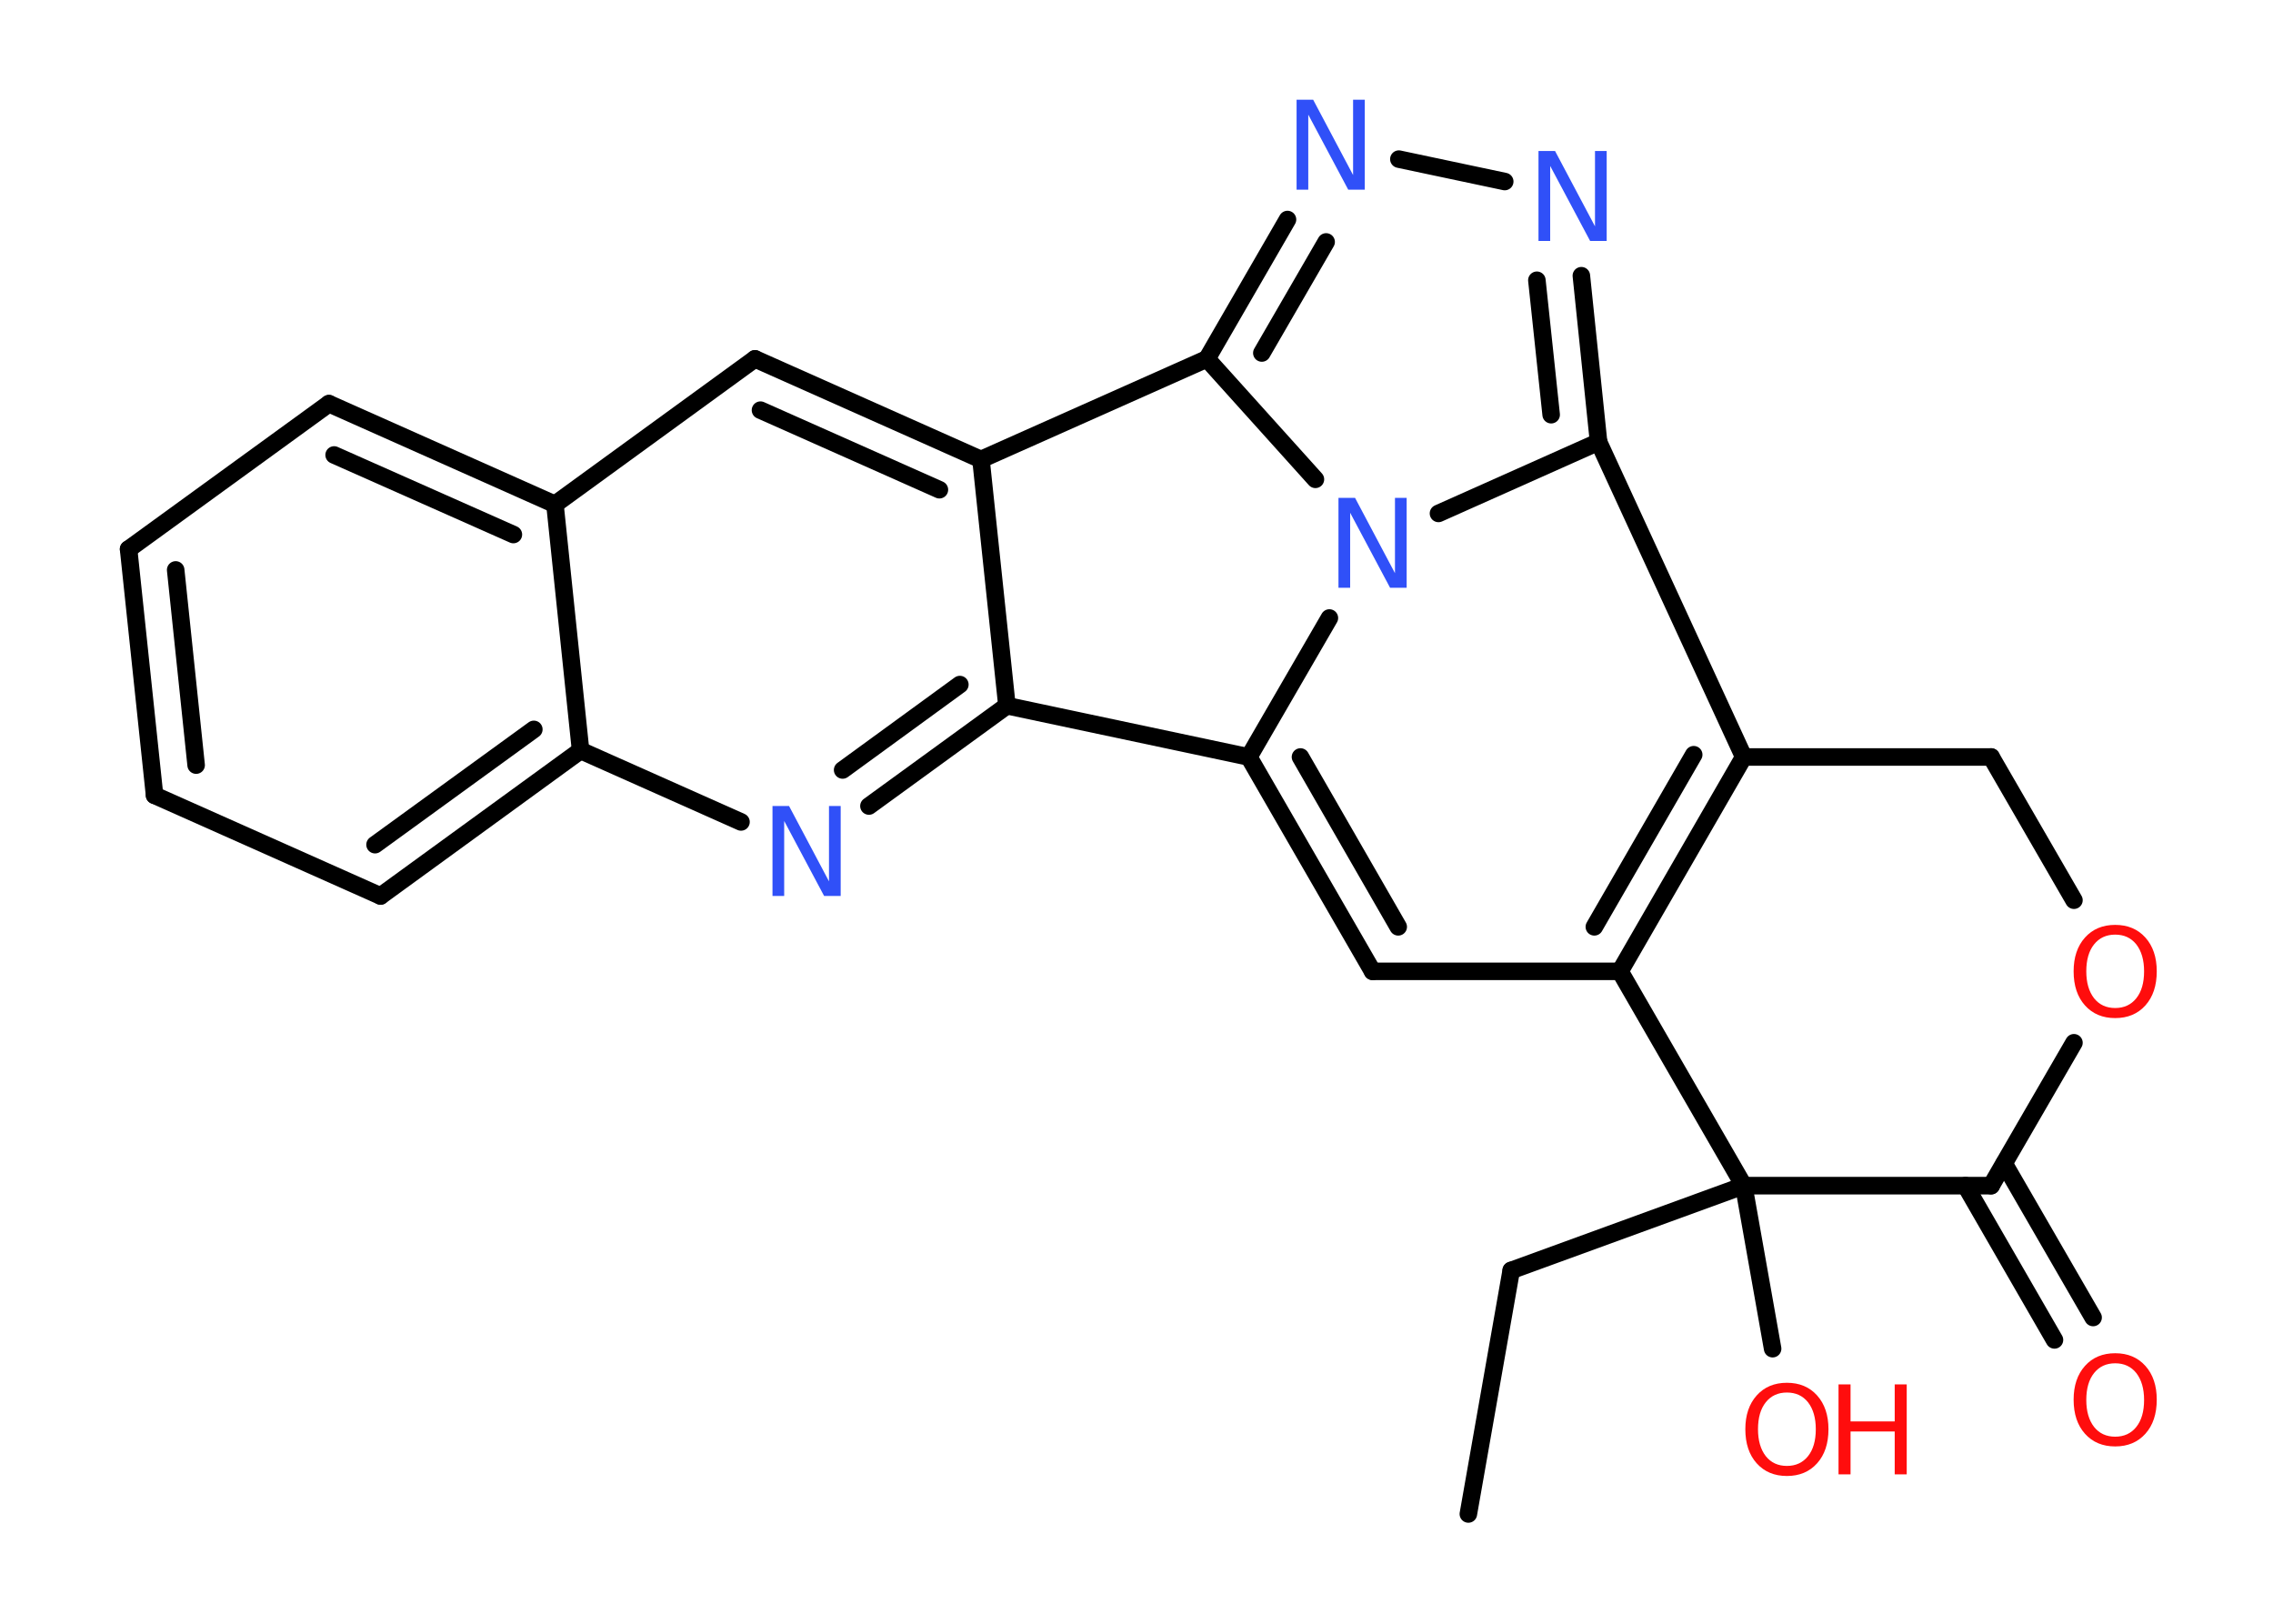 <?xml version='1.0' encoding='UTF-8'?>
<!DOCTYPE svg PUBLIC "-//W3C//DTD SVG 1.1//EN" "http://www.w3.org/Graphics/SVG/1.1/DTD/svg11.dtd">
<svg version='1.2' xmlns='http://www.w3.org/2000/svg' xmlns:xlink='http://www.w3.org/1999/xlink' width='70.0mm' height='50.0mm' viewBox='0 0 70.0 50.0'>
  <desc>Generated by the Chemistry Development Kit (http://github.com/cdk)</desc>
  <g stroke-linecap='round' stroke-linejoin='round' stroke='#000000' stroke-width='.54' fill='#FF0D0D'>
    <rect x='.0' y='.0' width='70.0' height='50.0' fill='#FFFFFF' stroke='none'/>
    <g id='mol1' class='mol'>
      <line id='mol1bnd1' class='bond' x1='45.22' y1='46.62' x2='46.54' y2='39.12'/>
      <line id='mol1bnd2' class='bond' x1='46.54' y1='39.12' x2='53.7' y2='36.51'/>
      <line id='mol1bnd3' class='bond' x1='53.7' y1='36.51' x2='54.59' y2='41.53'/>
      <line id='mol1bnd4' class='bond' x1='53.7' y1='36.51' x2='61.32' y2='36.51'/>
      <g id='mol1bnd5' class='bond'>
        <line x1='61.72' y1='35.83' x2='64.46' y2='40.57'/>
        <line x1='60.53' y1='36.51' x2='63.27' y2='41.26'/>
      </g>
      <line id='mol1bnd6' class='bond' x1='61.32' y1='36.51' x2='63.87' y2='32.11'/>
      <line id='mol1bnd7' class='bond' x1='63.87' y1='27.72' x2='61.32' y2='23.31'/>
      <line id='mol1bnd8' class='bond' x1='61.32' y1='23.31' x2='53.7' y2='23.31'/>
      <g id='mol1bnd9' class='bond'>
        <line x1='49.89' y1='29.91' x2='53.7' y2='23.31'/>
        <line x1='49.1' y1='28.54' x2='52.16' y2='23.24'/>
      </g>
      <line id='mol1bnd10' class='bond' x1='53.7' y1='36.51' x2='49.89' y2='29.91'/>
      <line id='mol1bnd11' class='bond' x1='49.89' y1='29.91' x2='42.27' y2='29.91'/>
      <g id='mol1bnd12' class='bond'>
        <line x1='38.46' y1='23.31' x2='42.27' y2='29.91'/>
        <line x1='40.05' y1='23.31' x2='43.06' y2='28.54'/>
      </g>
      <line id='mol1bnd13' class='bond' x1='38.46' y1='23.31' x2='31.01' y2='21.73'/>
      <g id='mol1bnd14' class='bond'>
        <line x1='26.76' y1='24.82' x2='31.01' y2='21.73'/>
        <line x1='25.95' y1='23.71' x2='29.56' y2='21.08'/>
      </g>
      <line id='mol1bnd15' class='bond' x1='22.82' y1='25.31' x2='17.88' y2='23.11'/>
      <g id='mol1bnd16' class='bond'>
        <line x1='11.72' y1='27.59' x2='17.88' y2='23.11'/>
        <line x1='11.55' y1='26.01' x2='16.44' y2='22.46'/>
      </g>
      <line id='mol1bnd17' class='bond' x1='11.72' y1='27.59' x2='4.76' y2='24.49'/>
      <g id='mol1bnd18' class='bond'>
        <line x1='3.96' y1='16.91' x2='4.76' y2='24.49'/>
        <line x1='5.41' y1='17.55' x2='6.04' y2='23.56'/>
      </g>
      <line id='mol1bnd19' class='bond' x1='3.96' y1='16.91' x2='10.13' y2='12.43'/>
      <g id='mol1bnd20' class='bond'>
        <line x1='17.09' y1='15.53' x2='10.13' y2='12.43'/>
        <line x1='15.81' y1='16.46' x2='10.29' y2='14.01'/>
      </g>
      <line id='mol1bnd21' class='bond' x1='17.88' y1='23.11' x2='17.09' y2='15.53'/>
      <line id='mol1bnd22' class='bond' x1='17.09' y1='15.53' x2='23.25' y2='11.05'/>
      <g id='mol1bnd23' class='bond'>
        <line x1='30.21' y1='14.15' x2='23.25' y2='11.05'/>
        <line x1='28.93' y1='15.08' x2='23.42' y2='12.63'/>
      </g>
      <line id='mol1bnd24' class='bond' x1='31.01' y1='21.73' x2='30.21' y2='14.15'/>
      <line id='mol1bnd25' class='bond' x1='30.21' y1='14.15' x2='37.17' y2='11.05'/>
      <g id='mol1bnd26' class='bond'>
        <line x1='39.65' y1='6.76' x2='37.17' y2='11.05'/>
        <line x1='40.84' y1='7.45' x2='38.86' y2='10.87'/>
      </g>
      <line id='mol1bnd27' class='bond' x1='43.08' y1='4.9' x2='46.34' y2='5.59'/>
      <g id='mol1bnd28' class='bond'>
        <line x1='49.23' y1='13.61' x2='48.7' y2='8.49'/>
        <line x1='47.77' y1='12.77' x2='47.33' y2='8.63'/>
      </g>
      <line id='mol1bnd29' class='bond' x1='53.7' y1='23.31' x2='49.23' y2='13.61'/>
      <line id='mol1bnd30' class='bond' x1='49.23' y1='13.61' x2='44.3' y2='15.81'/>
      <line id='mol1bnd31' class='bond' x1='38.46' y1='23.31' x2='40.94' y2='19.03'/>
      <line id='mol1bnd32' class='bond' x1='37.17' y1='11.05' x2='40.51' y2='14.76'/>
      <g id='mol1atm4' class='atom'>
        <path d='M55.03 42.88q-.41 .0 -.65 .3q-.24 .3 -.24 .83q.0 .52 .24 .83q.24 .3 .65 .3q.41 .0 .65 -.3q.24 -.3 .24 -.83q.0 -.52 -.24 -.83q-.24 -.3 -.65 -.3zM55.03 42.58q.58 .0 .93 .39q.35 .39 .35 1.04q.0 .66 -.35 1.05q-.35 .39 -.93 .39q-.58 .0 -.93 -.39q-.35 -.39 -.35 -1.05q.0 -.65 .35 -1.04q.35 -.39 .93 -.39z' stroke='none'/>
        <path d='M56.62 42.63h.37v1.14h1.36v-1.14h.37v2.77h-.37v-1.32h-1.36v1.32h-.37v-2.77z' stroke='none'/>
      </g>
      <path id='mol1atm6' class='atom' d='M65.14 41.98q-.41 .0 -.65 .3q-.24 .3 -.24 .83q.0 .52 .24 .83q.24 .3 .65 .3q.41 .0 .65 -.3q.24 -.3 .24 -.83q.0 -.52 -.24 -.83q-.24 -.3 -.65 -.3zM65.14 41.67q.58 .0 .93 .39q.35 .39 .35 1.04q.0 .66 -.35 1.05q-.35 .39 -.93 .39q-.58 .0 -.93 -.39q-.35 -.39 -.35 -1.05q.0 -.65 .35 -1.04q.35 -.39 .93 -.39z' stroke='none'/>
      <path id='mol1atm7' class='atom' d='M65.14 28.78q-.41 .0 -.65 .3q-.24 .3 -.24 .83q.0 .52 .24 .83q.24 .3 .65 .3q.41 .0 .65 -.3q.24 -.3 .24 -.83q.0 -.52 -.24 -.83q-.24 -.3 -.65 -.3zM65.14 28.48q.58 .0 .93 .39q.35 .39 .35 1.04q.0 .66 -.35 1.05q-.35 .39 -.93 .39q-.58 .0 -.93 -.39q-.35 -.39 -.35 -1.05q.0 -.65 .35 -1.04q.35 -.39 .93 -.39z' stroke='none'/>
      <path id='mol1atm14' class='atom' d='M23.8 24.82h.5l1.23 2.32v-2.32h.36v2.77h-.51l-1.23 -2.31v2.31h-.36v-2.77z' stroke='none' fill='#3050F8'/>
      <path id='mol1atm24' class='atom' d='M39.94 3.07h.5l1.23 2.32v-2.32h.36v2.77h-.51l-1.23 -2.31v2.31h-.36v-2.77z' stroke='none' fill='#3050F8'/>
      <path id='mol1atm25' class='atom' d='M47.39 4.65h.5l1.23 2.32v-2.32h.36v2.77h-.51l-1.23 -2.31v2.31h-.36v-2.77z' stroke='none' fill='#3050F8'/>
      <path id='mol1atm27' class='atom' d='M41.23 15.33h.5l1.23 2.32v-2.32h.36v2.77h-.51l-1.23 -2.31v2.31h-.36v-2.77z' stroke='none' fill='#3050F8'/>
    </g>
  </g>
</svg>
